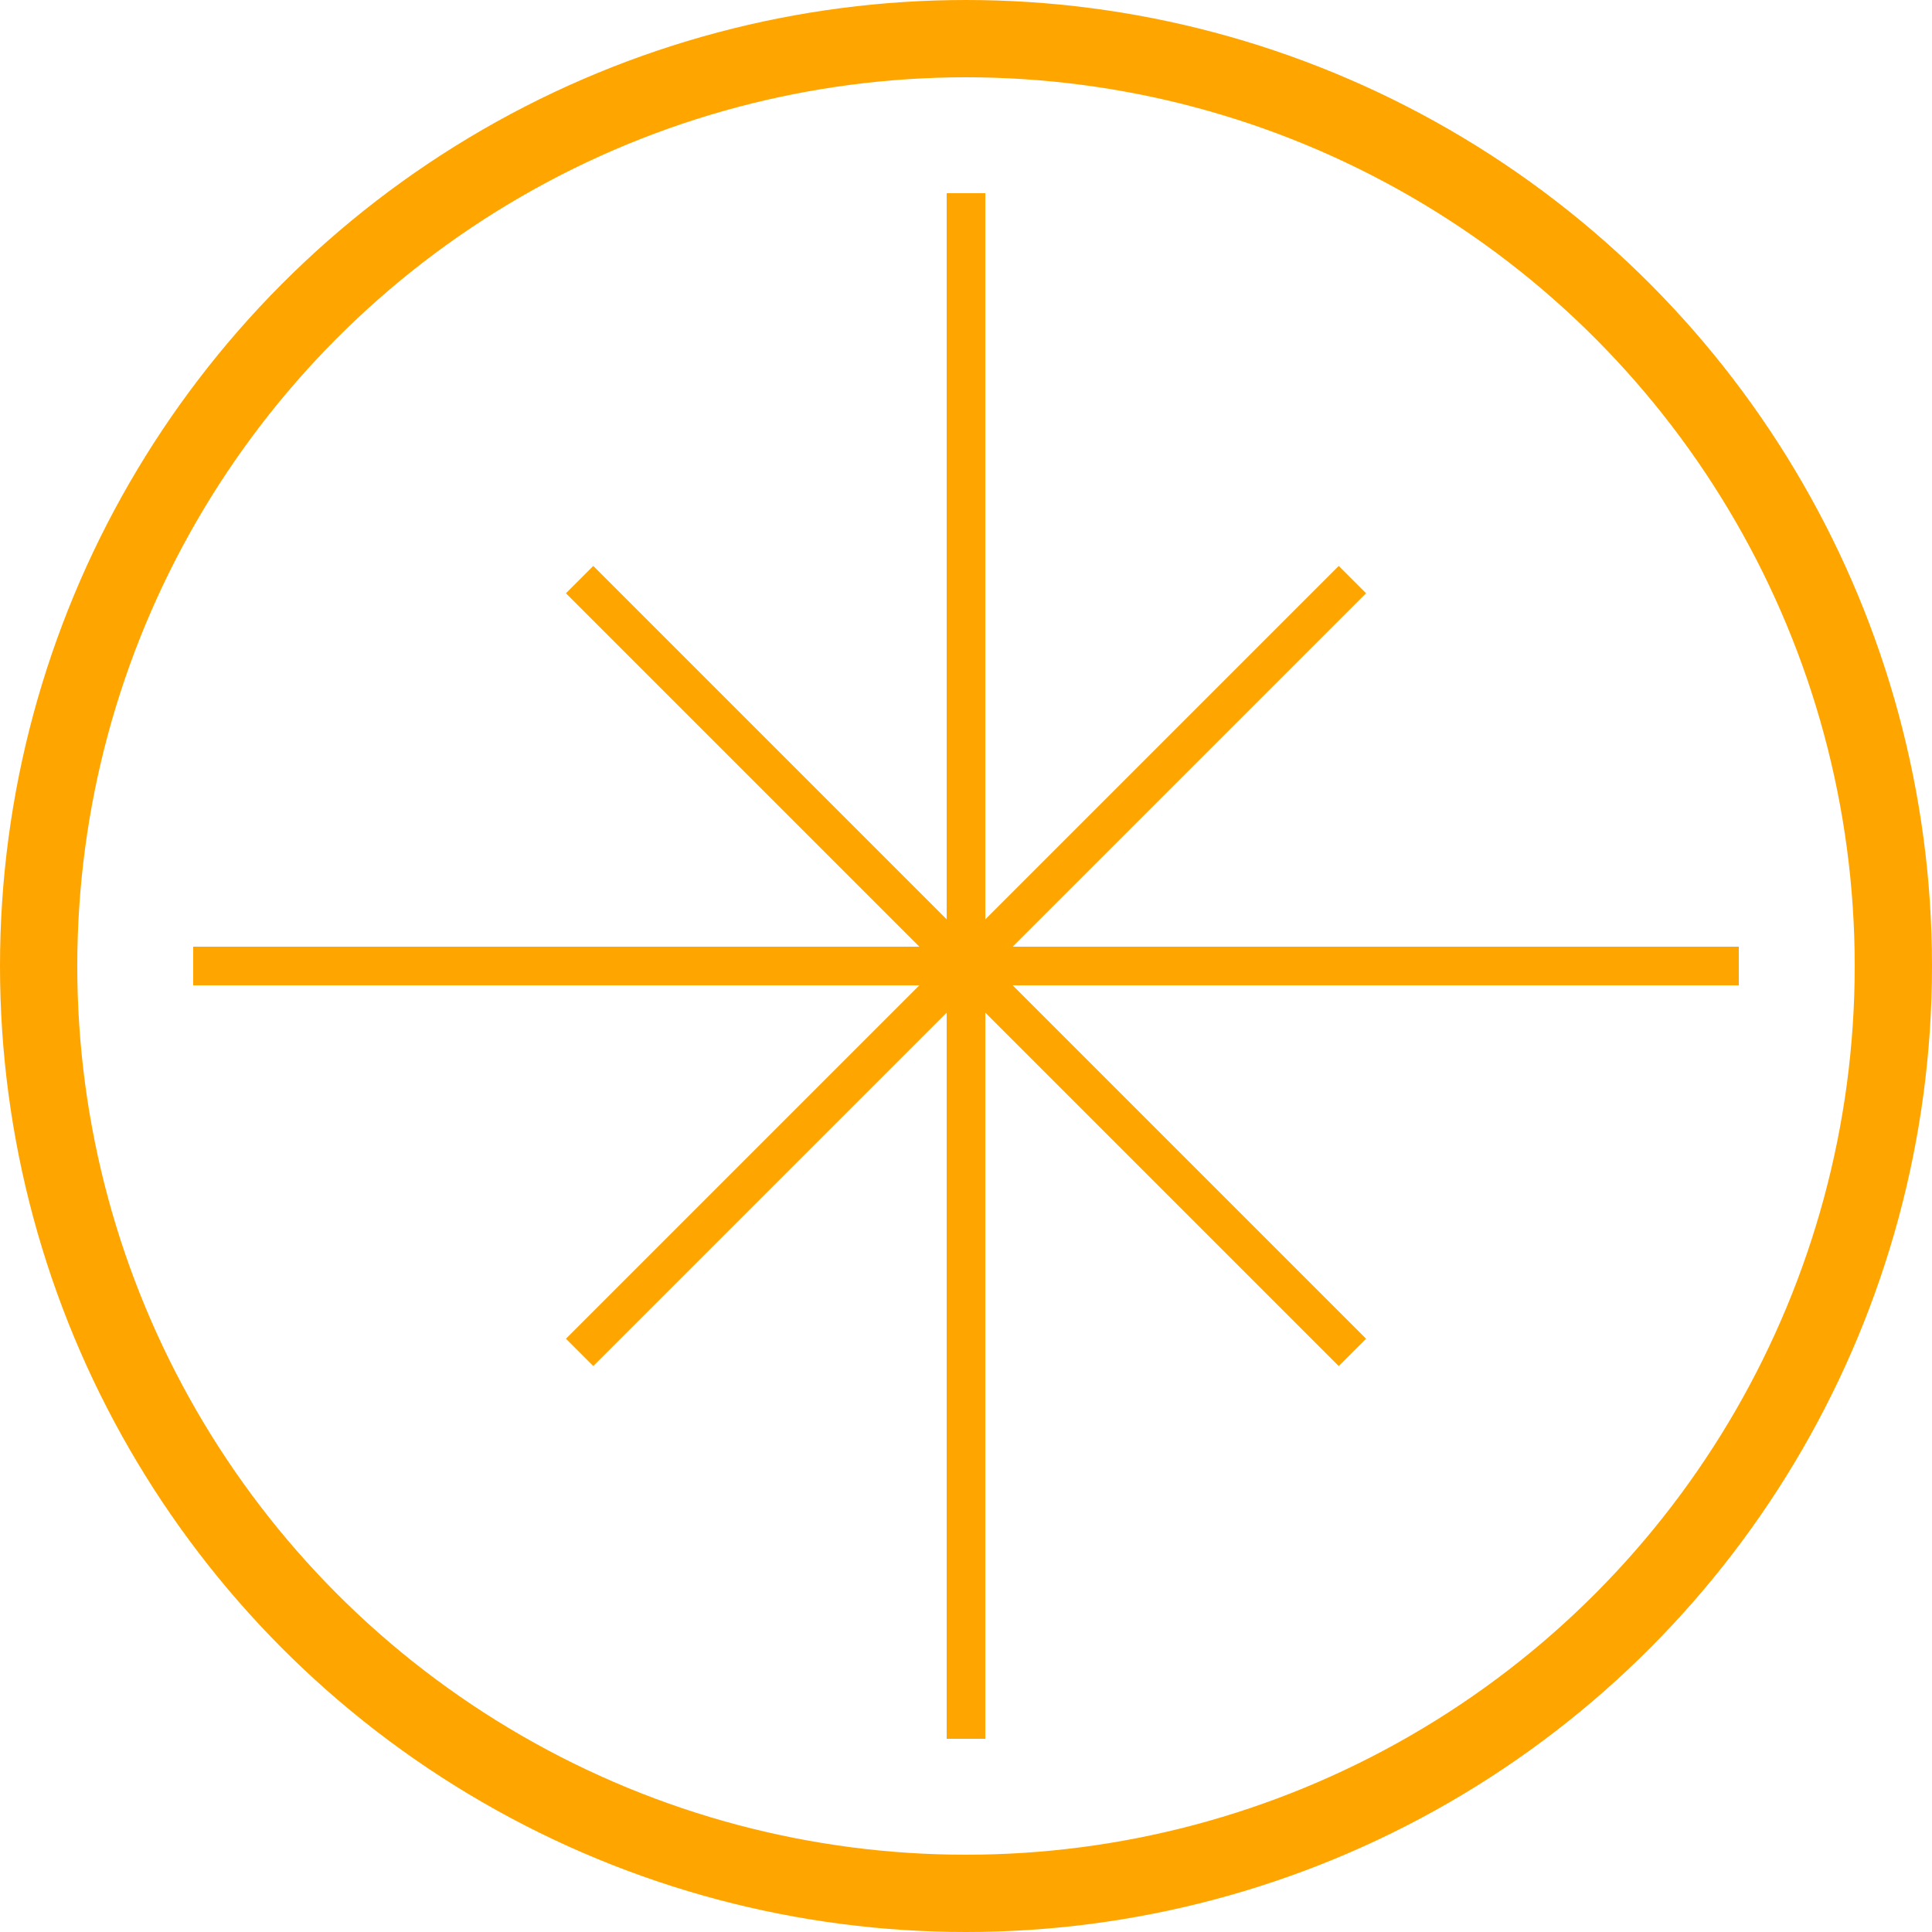 <svg xmlns="http://www.w3.org/2000/svg" width="100" height="100" viewBox="0 0 100 100">
  <!-- Basketball outer circle -->
  <circle cx="50" cy="50" r="48" stroke="orange" stroke-width="4" fill="transparent" />
  <!-- Basketball lines (representing texture) -->
  <line x1="10" y1="50" x2="90" y2="50" stroke="orange" stroke-width="2" />
  <line x1="50" y1="10" x2="50" y2="90" stroke="orange" stroke-width="2" />
  <line x1="30" y1="30" x2="70" y2="70" stroke="orange" stroke-width="2" />
  <line x1="30" y1="70" x2="70" y2="30" stroke="orange" stroke-width="2" />
</svg>